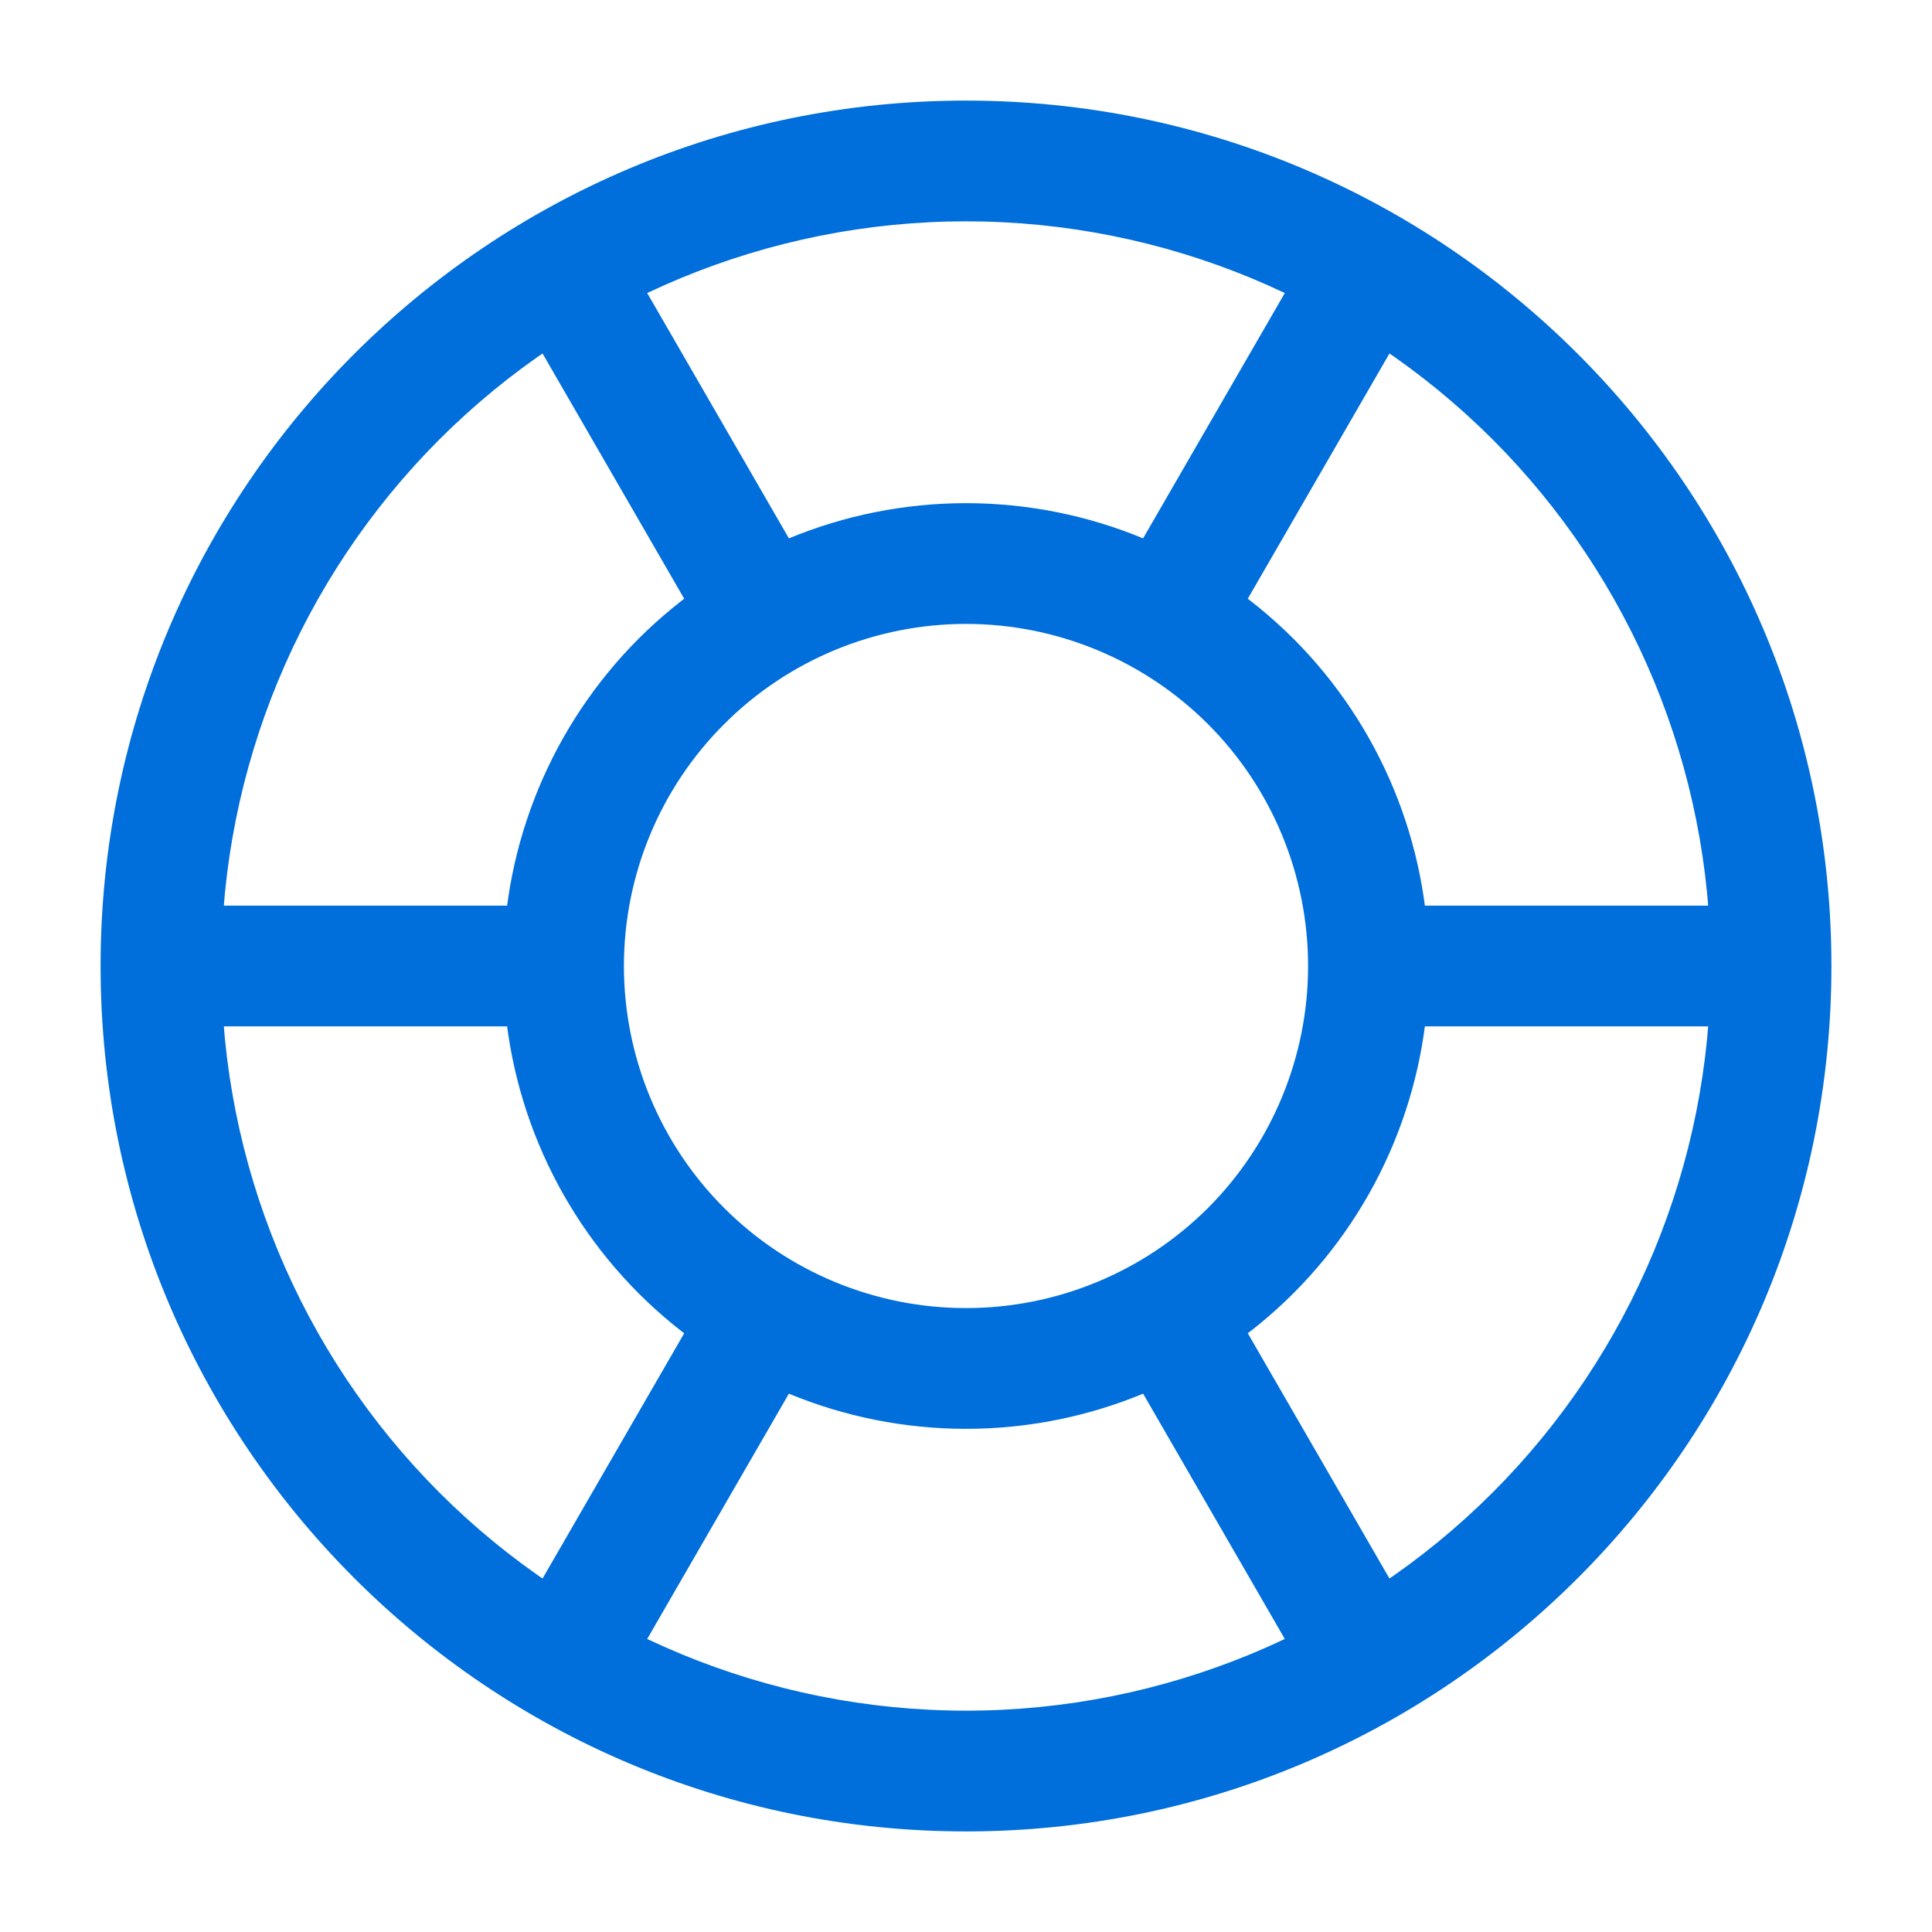 <svg width="16" height="16" viewBox="0 0 16 16" fill="none" xmlns="http://www.w3.org/2000/svg">
<g clip-path="url(#clip0_1_32)">
<path d="M14.167 8C14.167 9.636 13.517 11.204 12.361 12.361C11.204 13.517 9.636 14.167 8 14.167V15.167C11.958 15.167 15.167 11.958 15.167 8H14.167ZM8 14.167C6.364 14.167 4.796 13.517 3.639 12.361C2.483 11.204 1.833 9.636 1.833 8H0.833C0.833 11.958 4.042 15.167 8 15.167V14.167ZM1.833 8C1.833 6.364 2.483 4.796 3.639 3.639C4.796 2.483 6.364 1.833 8 1.833V0.833C4.042 0.833 0.833 4.042 0.833 8H1.833ZM8 1.833C9.636 1.833 11.204 2.483 12.361 3.639C13.517 4.796 14.167 6.364 14.167 8H15.167C15.167 4.042 11.958 0.833 8 0.833V1.833ZM10.833 8C10.833 8.751 10.535 9.472 10.004 10.004C9.472 10.535 8.751 10.833 8 10.833V11.833C9.017 11.833 9.992 11.43 10.711 10.711C11.43 9.992 11.833 9.017 11.833 8H10.833ZM8 10.833C7.249 10.833 6.528 10.535 5.997 10.004C5.465 9.472 5.167 8.751 5.167 8H4.167C4.167 9.017 4.571 9.992 5.289 10.711C6.008 11.43 6.983 11.833 8 11.833V10.833ZM5.167 8C5.167 7.249 5.465 6.528 5.997 5.997C6.528 5.465 7.249 5.167 8 5.167V4.167C6.983 4.167 6.008 4.571 5.289 5.289C4.571 6.008 4.167 6.983 4.167 8H5.167ZM8 5.167C8.751 5.167 9.472 5.465 10.004 5.997C10.535 6.528 10.833 7.249 10.833 8H11.833C11.833 6.983 11.43 6.008 10.711 5.289C9.992 4.571 9.017 4.167 8 4.167V5.167ZM4.233 2.477L5.9 5.363L6.767 4.863L5.1 1.977L4.233 2.477ZM9.233 11.137L10.9 14.023L11.767 13.523L10.1 10.637L9.233 11.137ZM1.333 8.5H4.667V7.5H1.333V8.5ZM11.333 8.5H14.667V7.5H11.333V8.5ZM5.1 14.023L6.767 11.137L5.9 10.637L4.233 13.523L5.1 14.023ZM10.1 5.363L11.767 2.477L10.9 1.977L9.233 4.863L10.1 5.363Z" fill="#006EDB"/>
</g>
<defs>
<clipPath id="clip0_1_32">
<rect width="16" height="16" fill="white"/>
</clipPath>
</defs>
</svg>
